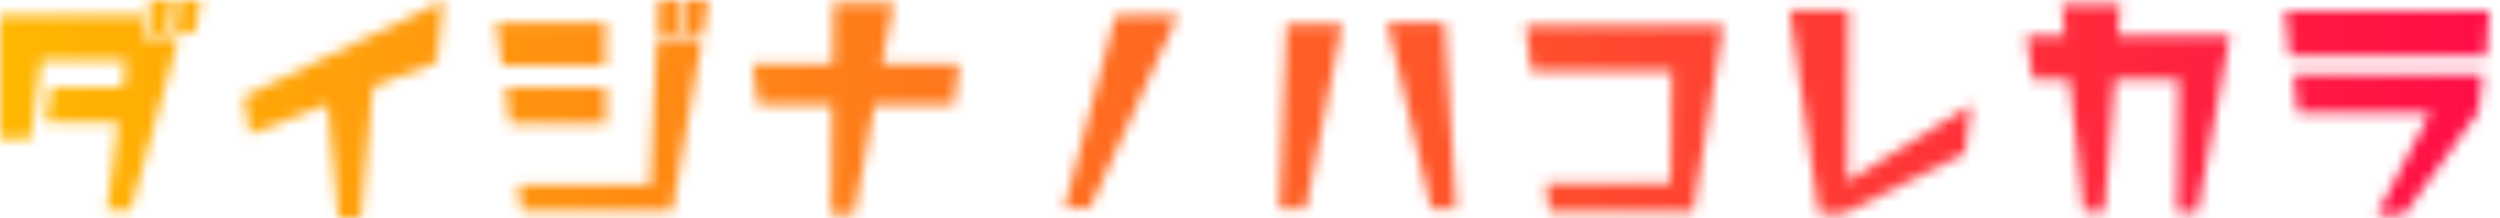 <svg width="229" height="20" viewBox="0 0 229 20" fill="none" xmlns="http://www.w3.org/2000/svg">
<mask id="mask0" mask-type="alpha" maskUnits="userSpaceOnUse" x="0" y="0" width="229" height="20">
<g clip-path="url(#clip0)">
<path d="M11.967 19.274H9.813L10.82 11.218H4.192L4.684 8.033H11.241L11.522 5.504H3.794L2.81 12.717H0V1.382H13.091L12.998 3.419H16.393L11.967 19.274ZM15.363 2.998H13.607L13.747 0H15.761L15.363 2.998ZM17.845 2.998H16.112L16.393 0H18.384L17.845 2.998Z" fill="#231815"/>
<path d="M40.023 5.691L34.169 7.939L33.068 20H31.007L30 9.555L22.904 12.272L22.319 8.852L40.609 0.07L40.023 5.691Z" fill="#231815"/>
<path d="M55.433 6.019H45.995L45.433 2.061H55.48L55.433 6.019ZM46.698 11.358L46.3 7.986H55.504V11.358H46.698ZM61.569 19.344H47.775L47.471 16.932H59.555L60.164 3.513H64.333L61.569 19.344ZM62.061 3.045H60.258L60.328 0H62.389L62.061 3.045ZM64.403 3.045H62.623L62.928 0H64.871L64.403 3.045Z" fill="#231815"/>
<path d="M87.377 9.602H80.117L78.244 19.649H76.112L76.23 9.602H69.415L68.946 5.855H76.276L76.347 0.281H81.874L80.796 5.855H87.892L87.377 9.602Z" fill="#231815"/>
<path d="M99.836 19.063H97.494L102.178 1.382H107.892L99.836 19.063Z" fill="#231815"/>
<path d="M119.602 19.11H117.19L117.845 2.201H122.951L119.602 19.11ZM131.101 19.11L127.073 2.037H132.319L133.372 19.11H131.101Z" fill="#231815"/>
<path d="M155.105 19.368H141.92L141.616 16.792H153.021L153.138 6.511H140.258L139.742 2.342H157.845L155.105 19.368Z" fill="#231815"/>
<path d="M179.977 14.052L168.876 19.578H166.604L163.934 0.96H169.321L169.204 16.628L180.539 9.602L179.977 14.052Z" fill="#231815"/>
<path d="M201.288 19.438H199.414L199.578 7.237H193.724L192.763 19.391H190.866L189.555 7.237H186.183L185.621 3.255H189.133L188.852 0.398H194.215L193.981 3.255H204.262L201.288 19.438Z" fill="#231815"/>
<path d="M227.728 5.152H209.719L209.297 1.03H228.033L227.728 5.152ZM227.026 10.211L220.211 19.672H217.705L222.623 10.305H210.445L210.094 6.792H227.424L227.026 10.211Z" fill="#231815"/>
</g>
</mask>
<g mask="url(#mask0)">
<rect x="-11.71" y="-11.71" width="257.611" height="46.838" fill="url(#paint0_linear)"/>
</g>
<defs>
<linearGradient id="paint0_linear" x1="245.901" y1="11.71" x2="-0.781" y2="11.71" gradientUnits="userSpaceOnUse">
<stop stop-color="#FF004D"/>
<stop offset="1" stop-color="#FFB800"/>
</linearGradient>
<clipPath id="clip0">
<rect width="228.056" height="20" fill="white"/>
</clipPath>
</defs>
</svg>
